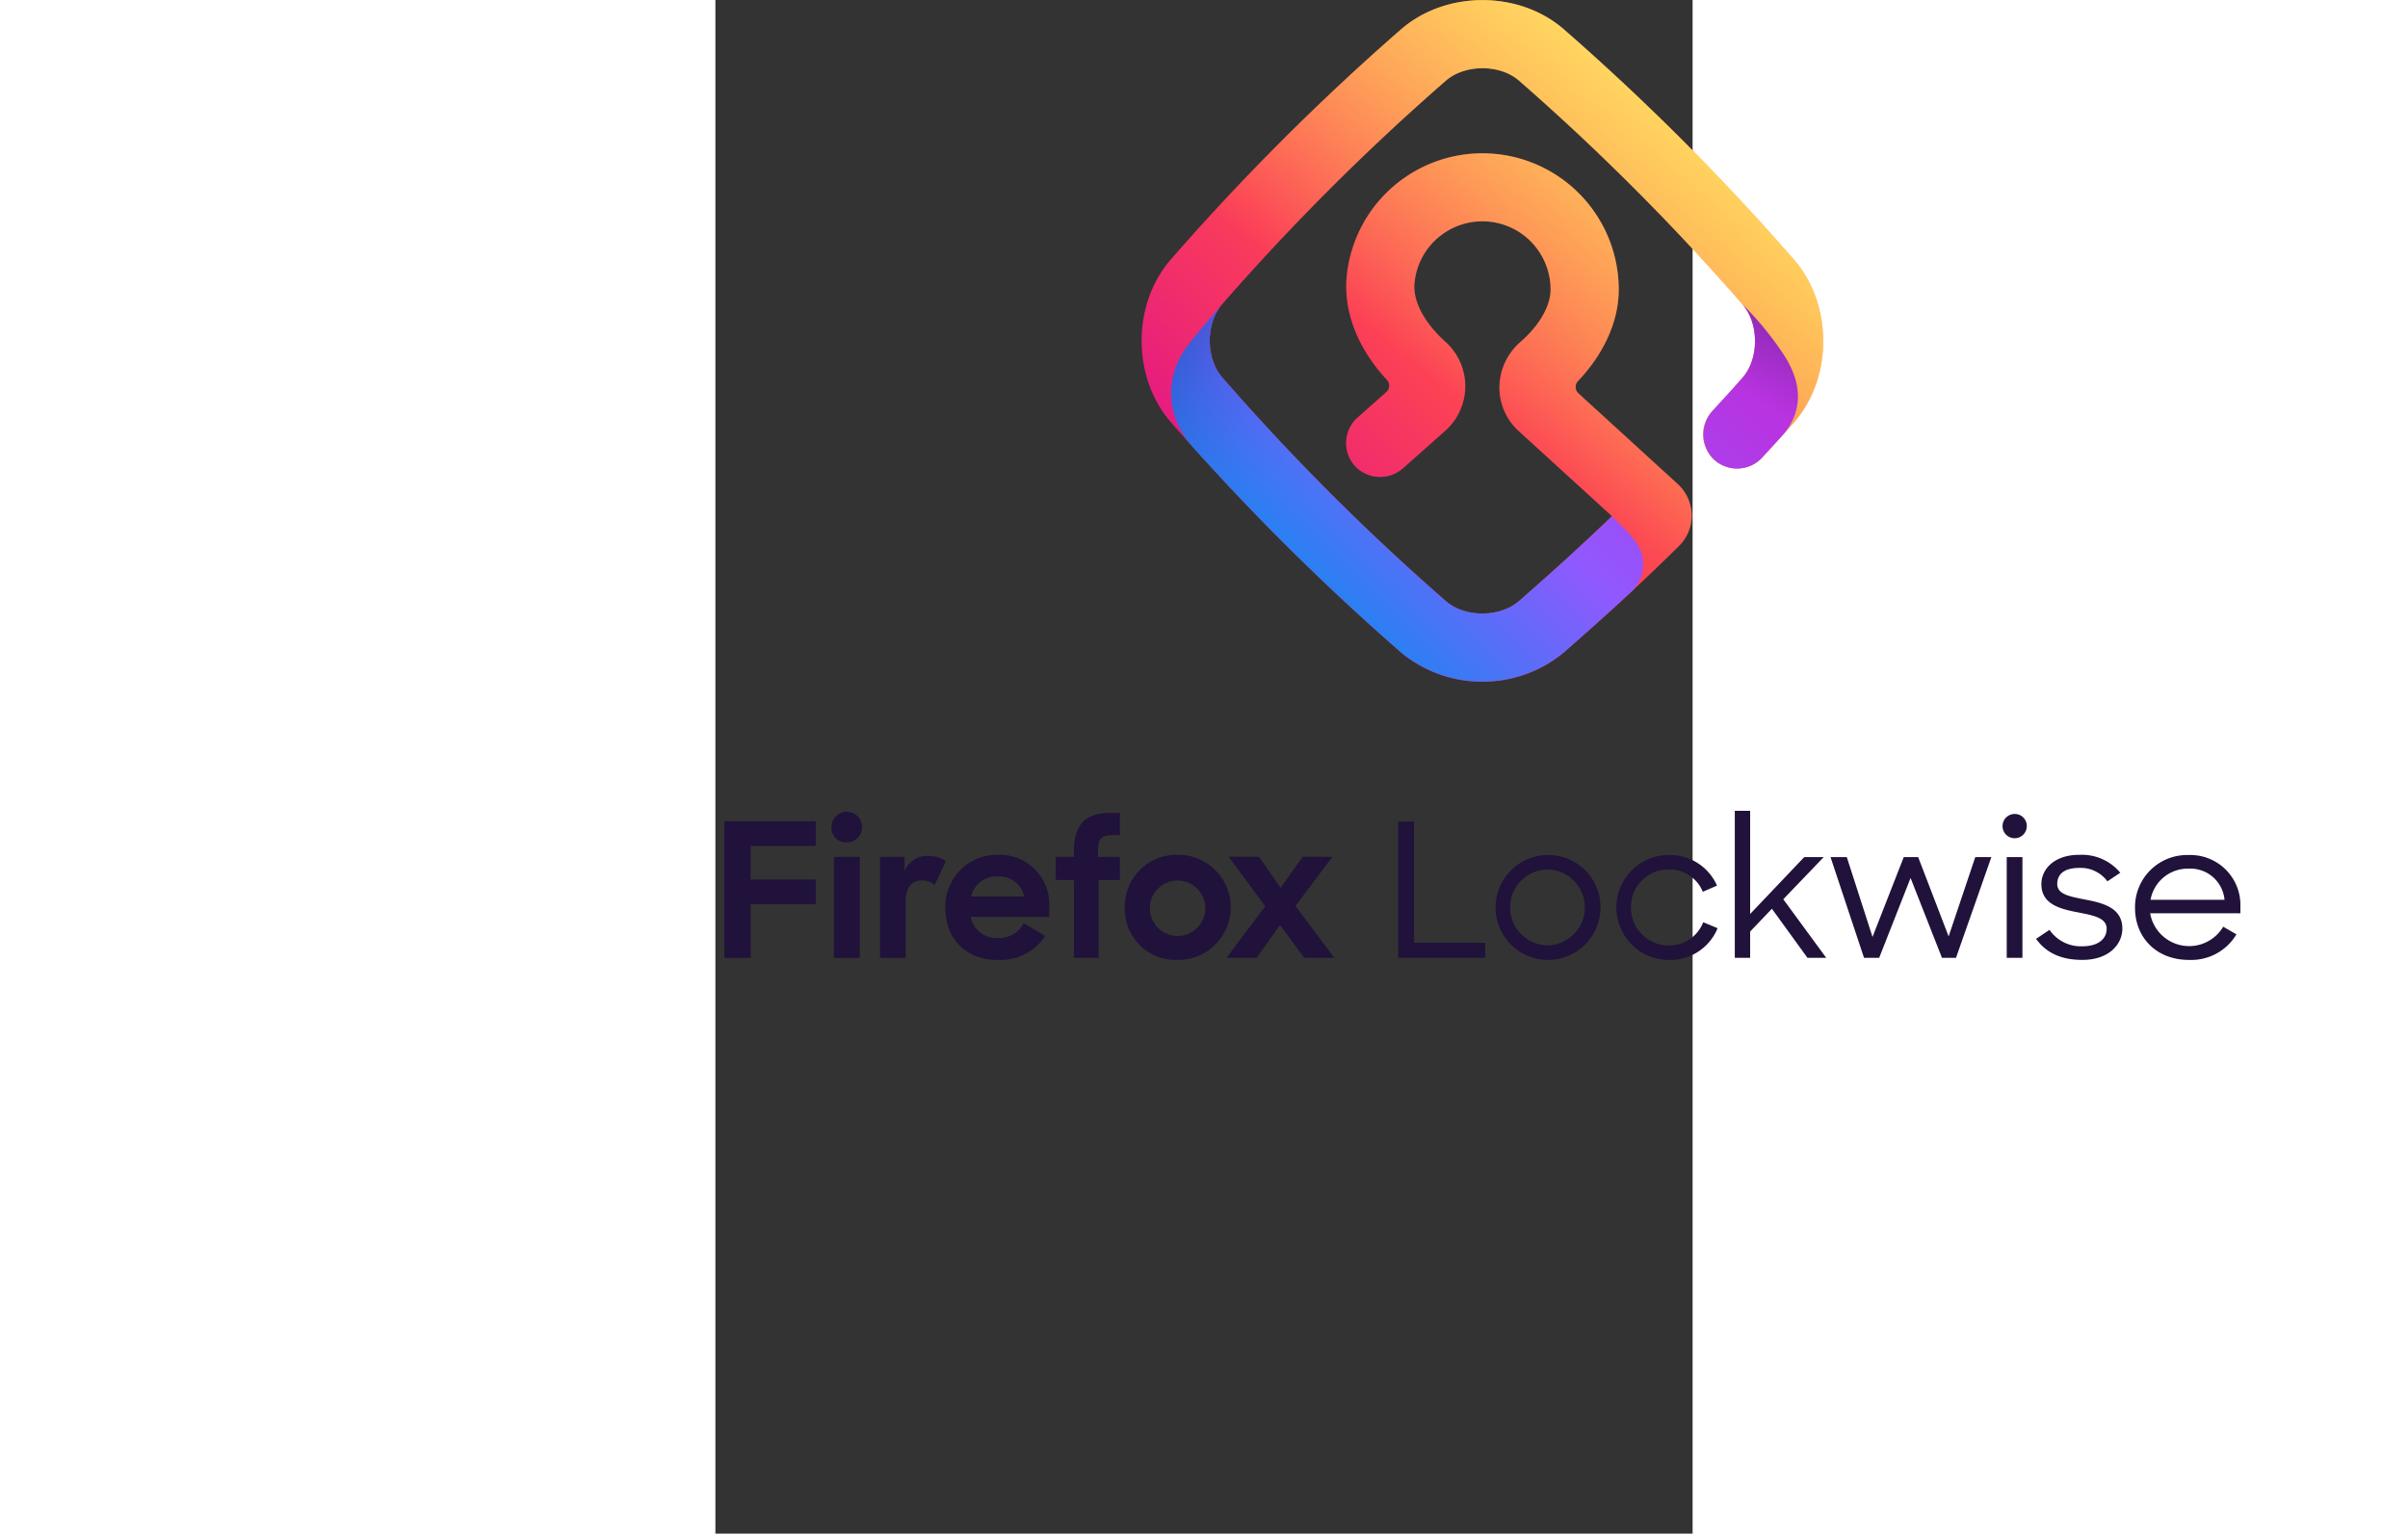 <svg height="172" width="270" xmlns="http://www.w3.org/2000/svg" viewBox="0 0 172 270"><rect x="0" y="0" width="172" height="270" fill="#333333" stroke="none"/><linearGradient id="a" gradientUnits="userSpaceOnUse" x1="171.767" x2="96.059" y1="23.046" y2="99.318"><stop offset="0" stop-color="#ff9640"/><stop offset=".6" stop-color="#fc4055"/><stop offset="1" stop-color="#e31587"/></linearGradient><linearGradient id="b" gradientUnits="userSpaceOnUse" x1="172.838" x2="113.662" y1="11.012" y2="87.659"><stop offset="0" stop-color="#fff36e" stop-opacity=".8"/><stop offset=".094" stop-color="#fff36e" stop-opacity=".699"/><stop offset=".752" stop-color="#fff36e" stop-opacity="0"/></linearGradient><linearGradient id="c" gradientUnits="userSpaceOnUse" x1="94.741" x2="158.221" y1="109.342" y2="45.862"><stop offset="0" stop-color="#0090ed"/><stop offset=".325" stop-color="#5b6df8"/><stop offset=".529" stop-color="#9059ff"/><stop offset="1" stop-color="#b833e1"/></linearGradient><linearGradient id="d" gradientUnits="userSpaceOnUse" x1="74.853" x2="111.749" y1="60.511" y2="87.593"><stop offset="0" stop-color="#054096" stop-opacity=".6"/><stop offset=".127" stop-color="#1b3aa4" stop-opacity=".441"/><stop offset=".315" stop-color="#3633b5" stop-opacity=".249"/><stop offset=".502" stop-color="#4a2ec1" stop-opacity=".111"/><stop offset=".686" stop-color="#552bc9" stop-opacity=".028"/><stop offset=".864" stop-color="#592acb" stop-opacity="0"/></linearGradient><linearGradient id="e" gradientUnits="userSpaceOnUse" x1="188.248" x2="175.573" y1="58.56" y2="80.512"><stop offset="0" stop-color="#722291" stop-opacity=".5"/><stop offset=".5" stop-color="#722291" stop-opacity="0"/></linearGradient><path d="M134.994 120.005a21.835 21.835 0 0 1-14.26-5.093 419.973 419.973 0 0 1-40.6-40.62c-6.814-7.891-6.814-20.693-.02-28.56a419.517 419.517 0 0 1 40.6-40.6c7.893-6.817 20.694-6.815 28.563-.021a420.054 420.054 0 0 1 40.6 40.643c6.814 7.892 6.814 20.693.02 28.561a237.115 237.115 0 0 1-4.152 4.612l-1.371 1.5a6.1 6.1 0 0 1-7.568 1.249 6.008 6.008 0 0 1-1.4-9.225l1.494-1.633c1.322-1.44 2.5-2.72 3.936-4.369 2.882-3.339 2.882-9.463-.022-12.826a407.709 407.709 0 0 0-39.4-39.449c-3.34-2.885-9.467-2.882-12.827.021A407.747 407.747 0 0 0 89.171 53.6c-2.883 3.339-2.883 9.463.021 12.827a407.73 407.73 0 0 0 39.41 39.425c3.336 2.882 9.464 2.881 12.827-.021 6.182-5.4 11.58-10.323 16.376-14.945l-16.54-15.108c-.044-.04-.086-.081-.13-.123a10.358 10.358 0 0 1-3.138-7.7 10.671 10.671 0 0 1 3.671-7.729C145.009 57.322 147 53.873 147 51a12 12 0 0 0-23.944-1.192c-.443 4.731 4.021 9.1 5.4 10.332a10.5 10.5 0 0 1-.045 15.753l-7.3 6.487a6.1 6.1 0 0 1-7.665.456 6.005 6.005 0 0 1-.425-9.321l5.071-4.5a1.509 1.509 0 0 0 .076-2.165c-5.09-5.472-7.638-11.952-7.058-18.156A24 24 0 0 1 159 51c0 5.522-2.576 11.249-7.156 16.077a1.508 1.508 0 0 0 .05 2.159l17.535 16.02a7.62 7.62 0 0 1 2.422 5.442 7.53 7.53 0 0 1-2.209 5.391c-5.794 5.755-12.448 11.9-20.348 18.8a21.905 21.905 0 0 1-14.3 5.116z" fill="url(#a)"/><path d="M134.994 120.005a21.835 21.835 0 0 1-14.26-5.093 419.973 419.973 0 0 1-40.6-40.62c-6.814-7.891-6.814-20.693-.02-28.56a419.517 419.517 0 0 1 40.6-40.6c7.893-6.817 20.694-6.815 28.563-.021a420.054 420.054 0 0 1 40.6 40.643c6.814 7.892 6.814 20.693.02 28.561a237.115 237.115 0 0 1-4.152 4.612l-1.371 1.5a6.1 6.1 0 0 1-7.568 1.249 6.008 6.008 0 0 1-1.4-9.225l1.494-1.633c1.322-1.44 2.5-2.72 3.936-4.369 2.882-3.339 2.882-9.463-.022-12.826a407.709 407.709 0 0 0-39.4-39.449c-3.34-2.885-9.467-2.882-12.827.021A407.747 407.747 0 0 0 89.171 53.6c-2.883 3.339-2.883 9.463.021 12.827a407.73 407.73 0 0 0 39.41 39.425c3.336 2.882 9.464 2.881 12.827-.021 6.182-5.4 11.58-10.323 16.376-14.945l-16.54-15.108c-.044-.04-.086-.081-.13-.123a10.358 10.358 0 0 1-3.138-7.7 10.671 10.671 0 0 1 3.671-7.729C145.009 57.322 147 53.873 147 51a12 12 0 0 0-23.944-1.192c-.443 4.731 4.021 9.1 5.4 10.332a10.5 10.5 0 0 1-.045 15.753l-7.3 6.487a6.1 6.1 0 0 1-7.665.456 6.005 6.005 0 0 1-.425-9.321l5.071-4.5a1.509 1.509 0 0 0 .076-2.165c-5.09-5.472-7.638-11.952-7.058-18.156A24 24 0 0 1 159 51c0 5.522-2.576 11.249-7.156 16.077a1.508 1.508 0 0 0 .05 2.159l17.535 16.02a7.62 7.62 0 0 1 2.422 5.442 7.53 7.53 0 0 1-2.209 5.391c-5.794 5.755-12.448 11.9-20.348 18.8a21.905 21.905 0 0 1-14.3 5.116z" fill="url(#b)"/><path d="M188.056 62.484a56.01 56.01 0 0 0-7.248-8.866c2.9 3.363 2.9 9.487.022 12.826a220.545 220.545 0 0 1-3.936 4.369l-1.259 1.376a6.228 6.228 0 0 0-.077 8.51 6 6 0 0 0 8.71-.168l1.47-1.607a371.315 371.315 0 0 0 2.36-2.59l.091-.112c2.311-2.891 3.9-7.541-.133-13.738zM160.618 93.7l-2.813-2.814c-4.8 4.622-10.194 9.548-16.376 14.945-3.363 2.9-9.491 2.9-12.827.021a407.73 407.73 0 0 1-39.41-39.425c-2.9-3.364-2.9-9.488-.021-12.827 0 0-5.7 6.5-6.847 8.4-5.379 8.922 1.2 16.139 1.277 16.222a418.983 418.983 0 0 0 37.133 36.691 22.534 22.534 0 0 0 28.563-.021c4.3-3.754 8.23-7.286 11.854-10.654l.037-.035a6.621 6.621 0 0 0 .792-8.818 19.868 19.868 0 0 0-1.362-1.685z" fill="url(#c)"/><path d="M89.192 66.426c-2.9-3.364-2.9-9.488-.021-12.827 0 0-5.7 6.5-6.847 8.4-5.379 8.922 1.2 16.139 1.277 16.222 6.405 7.163 12.958 14 19.739 20.621l8.486-8.485a410.518 410.518 0 0 1-22.634-23.931z" fill="url(#d)" opacity=".9"/><path d="M188.056 62.484a56.01 56.01 0 0 0-7.248-8.866c2.9 3.363 2.9 9.487.022 12.826a220.545 220.545 0 0 1-3.936 4.369l-1.259 1.376a6.226 6.226 0 0 0-.076 8.51 6 6 0 0 0 8.709-.168l1.47-1.607a371.315 371.315 0 0 0 2.36-2.59l.091-.112c2.311-2.891 3.9-7.541-.133-13.738z" fill="url(#e)"/><path d="M1.579 144.59h16.086v4.349H6.194v5.9h11.471v4.315H6.194v9.488H1.579zm21.558-1.68a2.7 2.7 0 0 1-.033 5.4 2.553 2.553 0 0 1-2.67-2.636 2.669 2.669 0 0 1 2.703-2.764zm-2.274 7.939h4.549v17.789h-4.549zM38.6 155.79a3.676 3.676 0 0 0-2.208-.79c-1.846 0-2.9 1.186-2.9 3.788v9.85h-4.52v-17.789h4.318v2.57a4.241 4.241 0 0 1 4.252-2.735 5.4 5.4 0 0 1 3.033.923zm1.879 4.052a9.1 9.1 0 0 1 9.164-9.355 8.757 8.757 0 0 1 9.131 9.059v1.877H44.926a4.661 4.661 0 0 0 4.912 3.723 4.771 4.771 0 0 0 4.417-2.636l3.791 2.273a9.35 9.35 0 0 1-8.34 4.217c-5.769 0-9.23-3.854-9.23-9.158zm4.516-2.009h9.362a4.486 4.486 0 0 0-4.747-3.525 4.572 4.572 0 0 0-4.618 3.525zm14.9-6.984h3.2v-.889c0-4.843 2.044-6.852 6.527-6.852H71.2v3.92h-1.287c-2.11 0-2.571.725-2.571 2.932v.889H71.2v4.085h-3.76v13.7h-4.351v-13.7h-3.2zm12.163 8.894a9.11 9.11 0 0 1 9.3-9.256 9.257 9.257 0 1 1 0 18.513 8.976 8.976 0 0 1-9.303-9.257zm14.175 0a4.881 4.881 0 1 0-4.879 5.04 4.884 4.884 0 0 0 4.876-5.04zm10.548-.2l-6.428-8.7h5.34l3.791 5.468 3.89-5.468h5.241l-6.527 8.664 6.857 9.125h-5.307l-4.253-5.8-4.12 5.8h-5.31zm26.198-14.891h-2.8v23.982H135.5v-2.662h-12.521zm23.447 5.881a9.232 9.232 0 1 0 9.359 9.231 9.171 9.171 0 0 0-9.359-9.231zm0 15.9a6.687 6.687 0 0 1 0-13.371 6.686 6.686 0 0 1 0 13.371zm21.449.033a6.677 6.677 0 0 1-6.727-6.7 6.593 6.593 0 0 1 6.627-6.7A6.359 6.359 0 0 1 173.8 157l2.5-1.084a9.048 9.048 0 0 0-8.492-5.387 9.233 9.233 0 1 0 .033 18.471 8.99 8.99 0 0 0 8.559-5.585l-2.531-1.051a6.432 6.432 0 0 1-5.994 4.102zm27.209-15.572h-3.43l-9.525 10.02v-18.167h-2.7v25.887h2.7V164l3.83-4.008 6.261 8.64h3.3l-7.56-10.316zm21.981 13.962l-5.365-13.962h-2.532l-5.5 14.06-4.529-14.06h-2.864l5.9 17.74h2.664l5.528-14.06 5.528 14.06h2.465l6.228-17.74h-2.831zm11.592-21.55a2.135 2.135 0 1 0 2.165 2.135 2.1 2.1 0 0 0-2.165-2.135zm-1.366 25.328h2.764v-17.74h-2.764zm13.855-10.25c-2.8-.558-4.963-.92-4.963-2.759 0-1.643 1.132-2.825 3.9-2.825a5.83 5.83 0 0 1 4.929 2.365l2.264-1.511a8.741 8.741 0 0 0-7.193-3.154c-4.263-.033-6.694 2.4-6.694 5.158 0 3.547 3.3 4.369 6.394 4.96 2.631.526 5.095.92 5.095 2.891 0 1.774-1.465 3.088-4.263 3.088a6.671 6.671 0 0 1-5.794-2.891l-2.364 1.577c1.6 2.267 4.163 3.712 8.092 3.712 4.7.033 7.093-2.726 7.093-5.519-.003-3.646-3.399-4.5-6.496-5.092zm27.275 1.183a8.811 8.811 0 0 0-9.158-9.034 9.161 9.161 0 0 0-9.391 9.3c0 5.19 3.73 9.165 9.491 9.165a9.266 9.266 0 0 0 8.359-4.5l-2.331-1.346a6.964 6.964 0 0 1-12.855-2.365h15.885zm-15.819-1.15a6.656 6.656 0 0 1 6.661-5.486 6.032 6.032 0 0 1 6.361 5.486z" fill="#20123a"/></svg>
